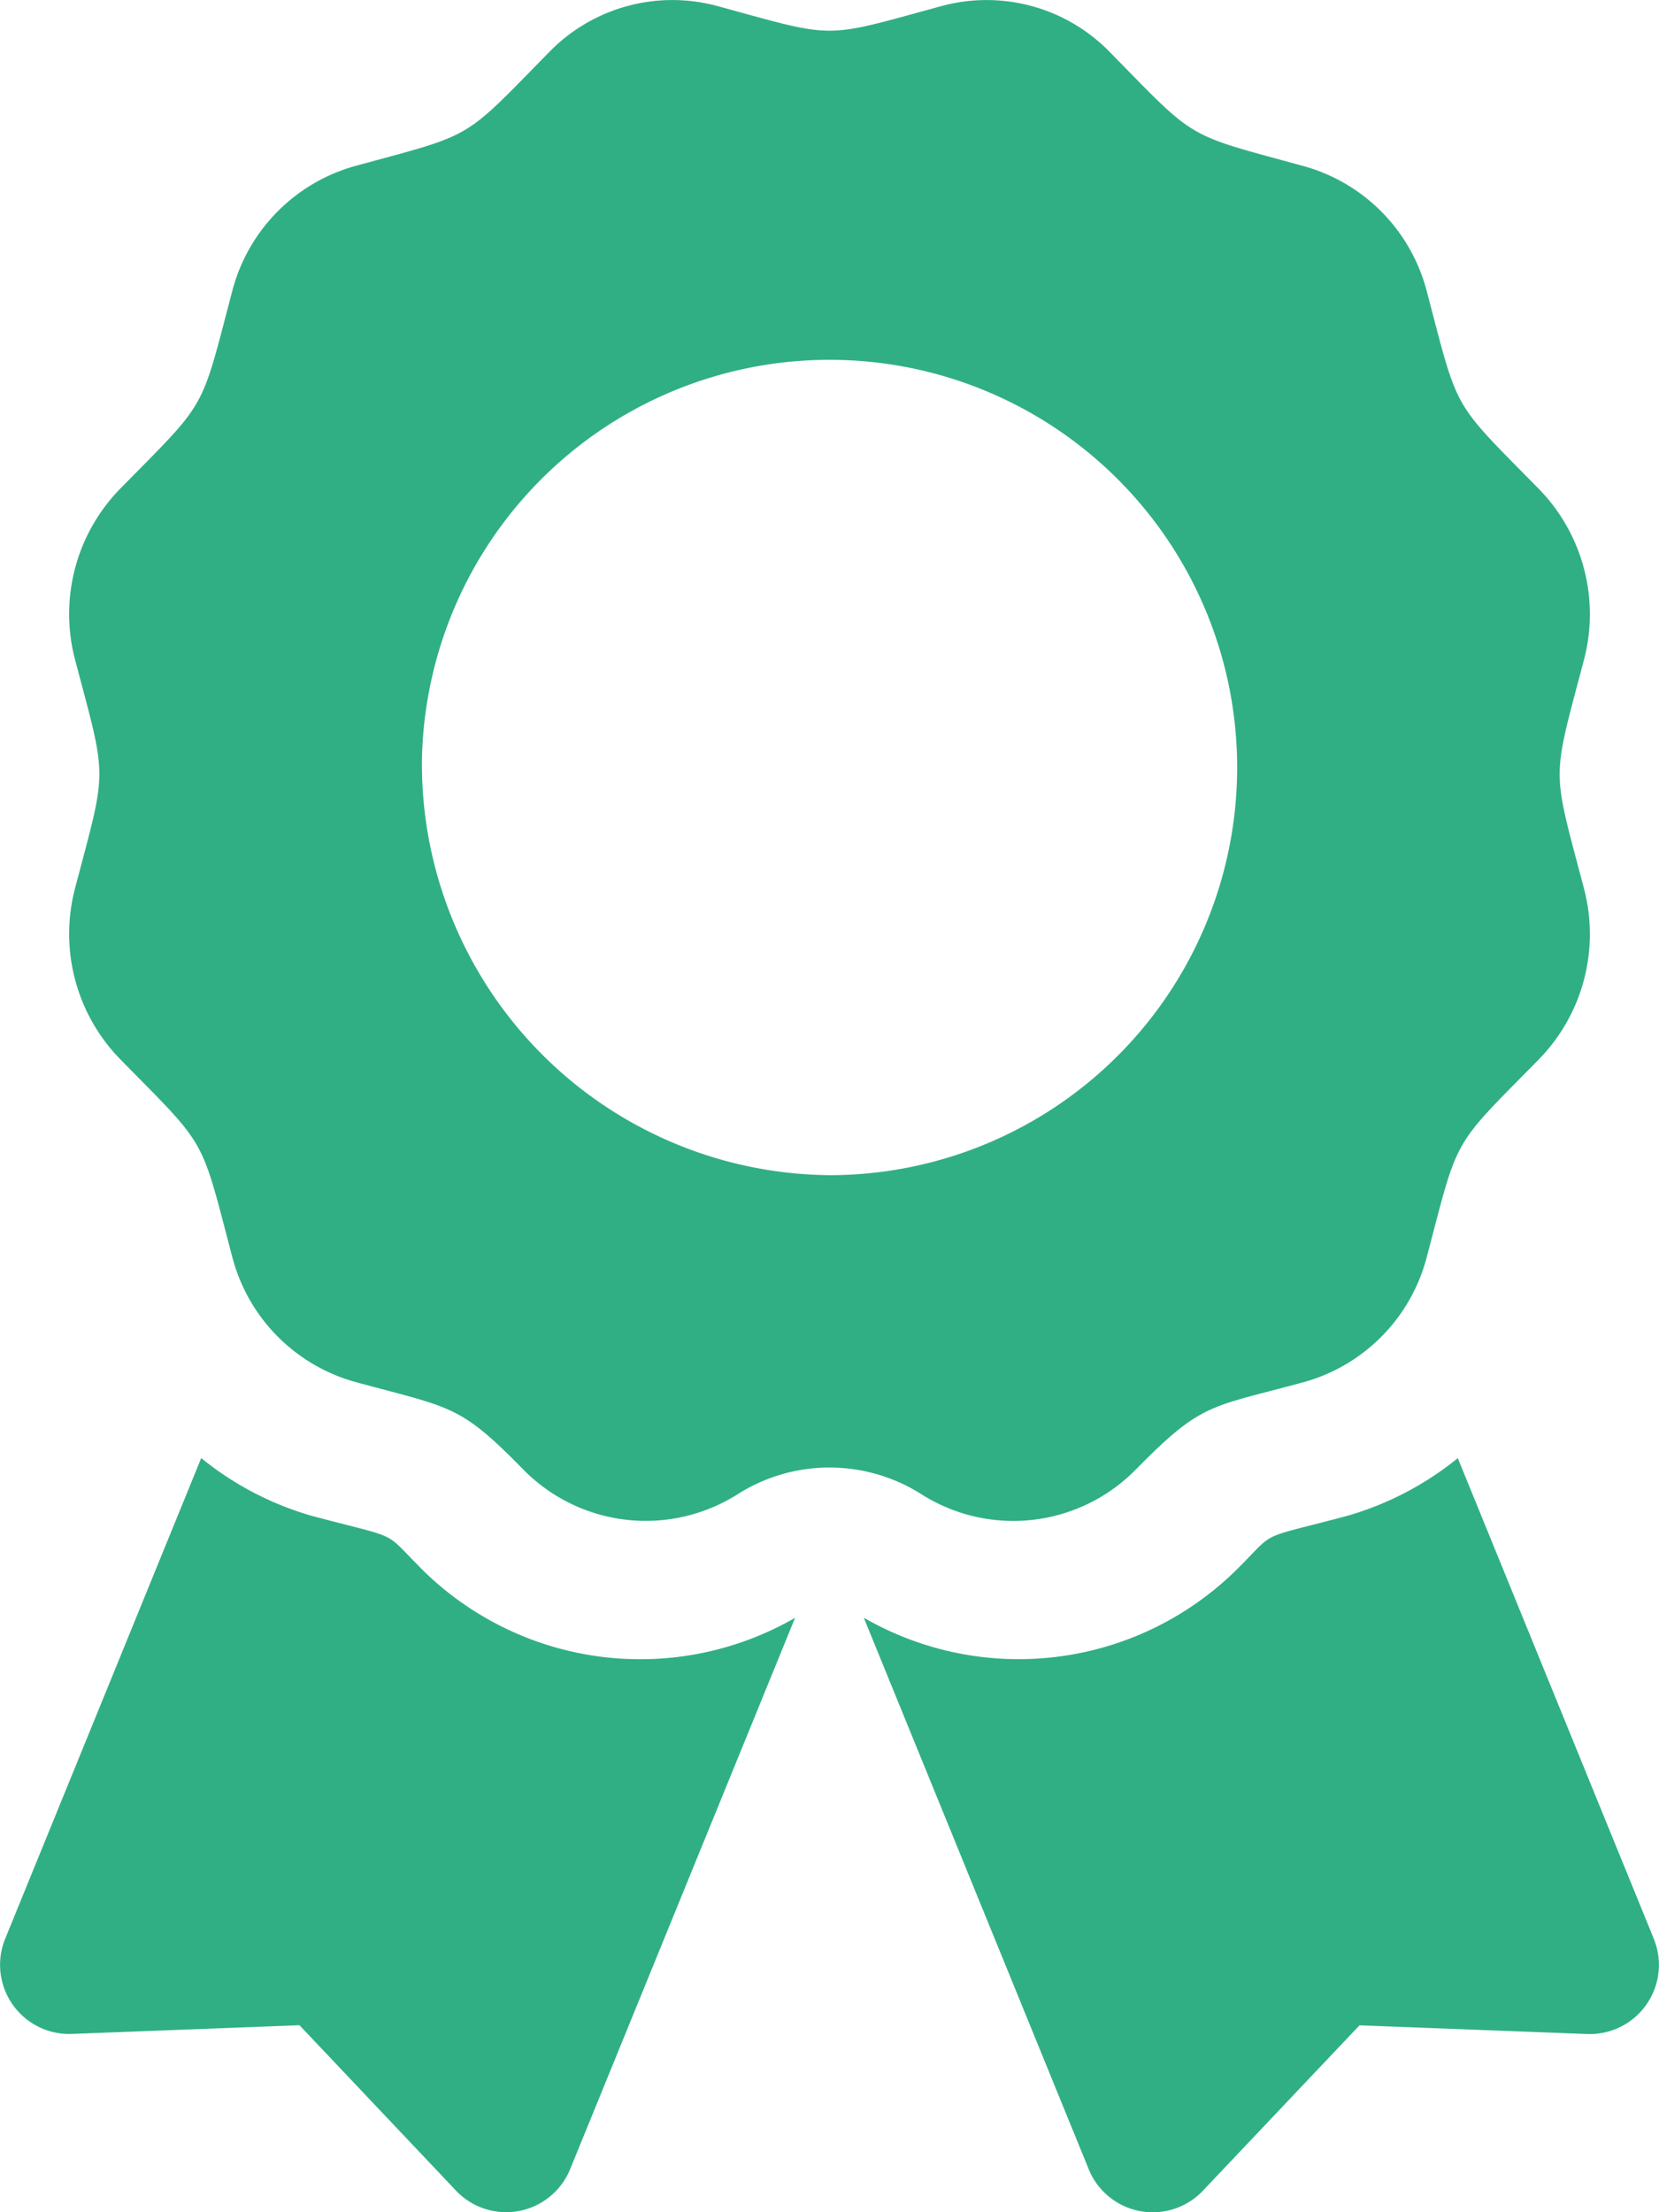 <svg id="Icon_awesome-award" data-name="Icon awesome-award" xmlns="http://www.w3.org/2000/svg" width="84.801" height="113.069" viewBox="0 0 84.801 113.069">
  <path id="Icon_awesome-award-2" data-name="Icon awesome-award" d="M21.448,80.082c-1.919-1.919-.919-1.378-5.547-2.617a15.933,15.933,0,0,1-5.616-2.942L.265,99.089a3.534,3.534,0,0,0,3.407,4.865l11.636-.444,8,8.453a3.533,3.533,0,0,0,5.837-1.1L40.642,82.686a15.848,15.848,0,0,1-19.195-2.6ZM84.535,99.089,74.516,74.524A15.9,15.9,0,0,1,68.9,77.465c-4.653,1.245-3.633.7-5.547,2.617a15.851,15.851,0,0,1-19.2,2.6L55.65,110.868a3.533,3.533,0,0,0,5.837,1.1l8.005-8.453,11.636.444a3.534,3.534,0,0,0,3.407-4.865Zm-26.456-24c3.374-3.434,3.761-3.138,8.566-4.448a8.974,8.974,0,0,0,6.287-6.4c1.652-6.272,1.223-5.514,5.731-10.1a9.161,9.161,0,0,0,2.3-8.741c-1.65-6.267-1.652-5.393,0-11.667a9.161,9.161,0,0,0-2.3-8.741c-4.507-4.589-4.079-3.834-5.731-10.1a8.974,8.974,0,0,0-6.287-6.4C60.489,6.8,61.231,7.242,56.719,2.651A8.787,8.787,0,0,0,48.131.308c-6.155,1.678-5.3,1.681-11.461,0a8.782,8.782,0,0,0-8.588,2.343C23.574,7.24,24.316,6.8,18.157,8.483a8.974,8.974,0,0,0-6.287,6.4c-1.65,6.269-1.223,5.514-5.731,10.1a9.156,9.156,0,0,0-2.3,8.741c1.65,6.263,1.652,5.388,0,11.664a9.166,9.166,0,0,0,2.3,8.743c4.507,4.589,4.079,3.831,5.731,10.1a8.974,8.974,0,0,0,6.287,6.4c4.942,1.347,5.311,1.135,8.564,4.448A8.776,8.776,0,0,0,37.705,76.37a8.762,8.762,0,0,1,9.392,0A8.774,8.774,0,0,0,58.08,75.085ZM21.567,38.859A20.837,20.837,0,1,1,42.4,60.063,21.022,21.022,0,0,1,21.567,38.859Z" transform="translate(0 0.001)" fill="#30af85"/>
</svg>

